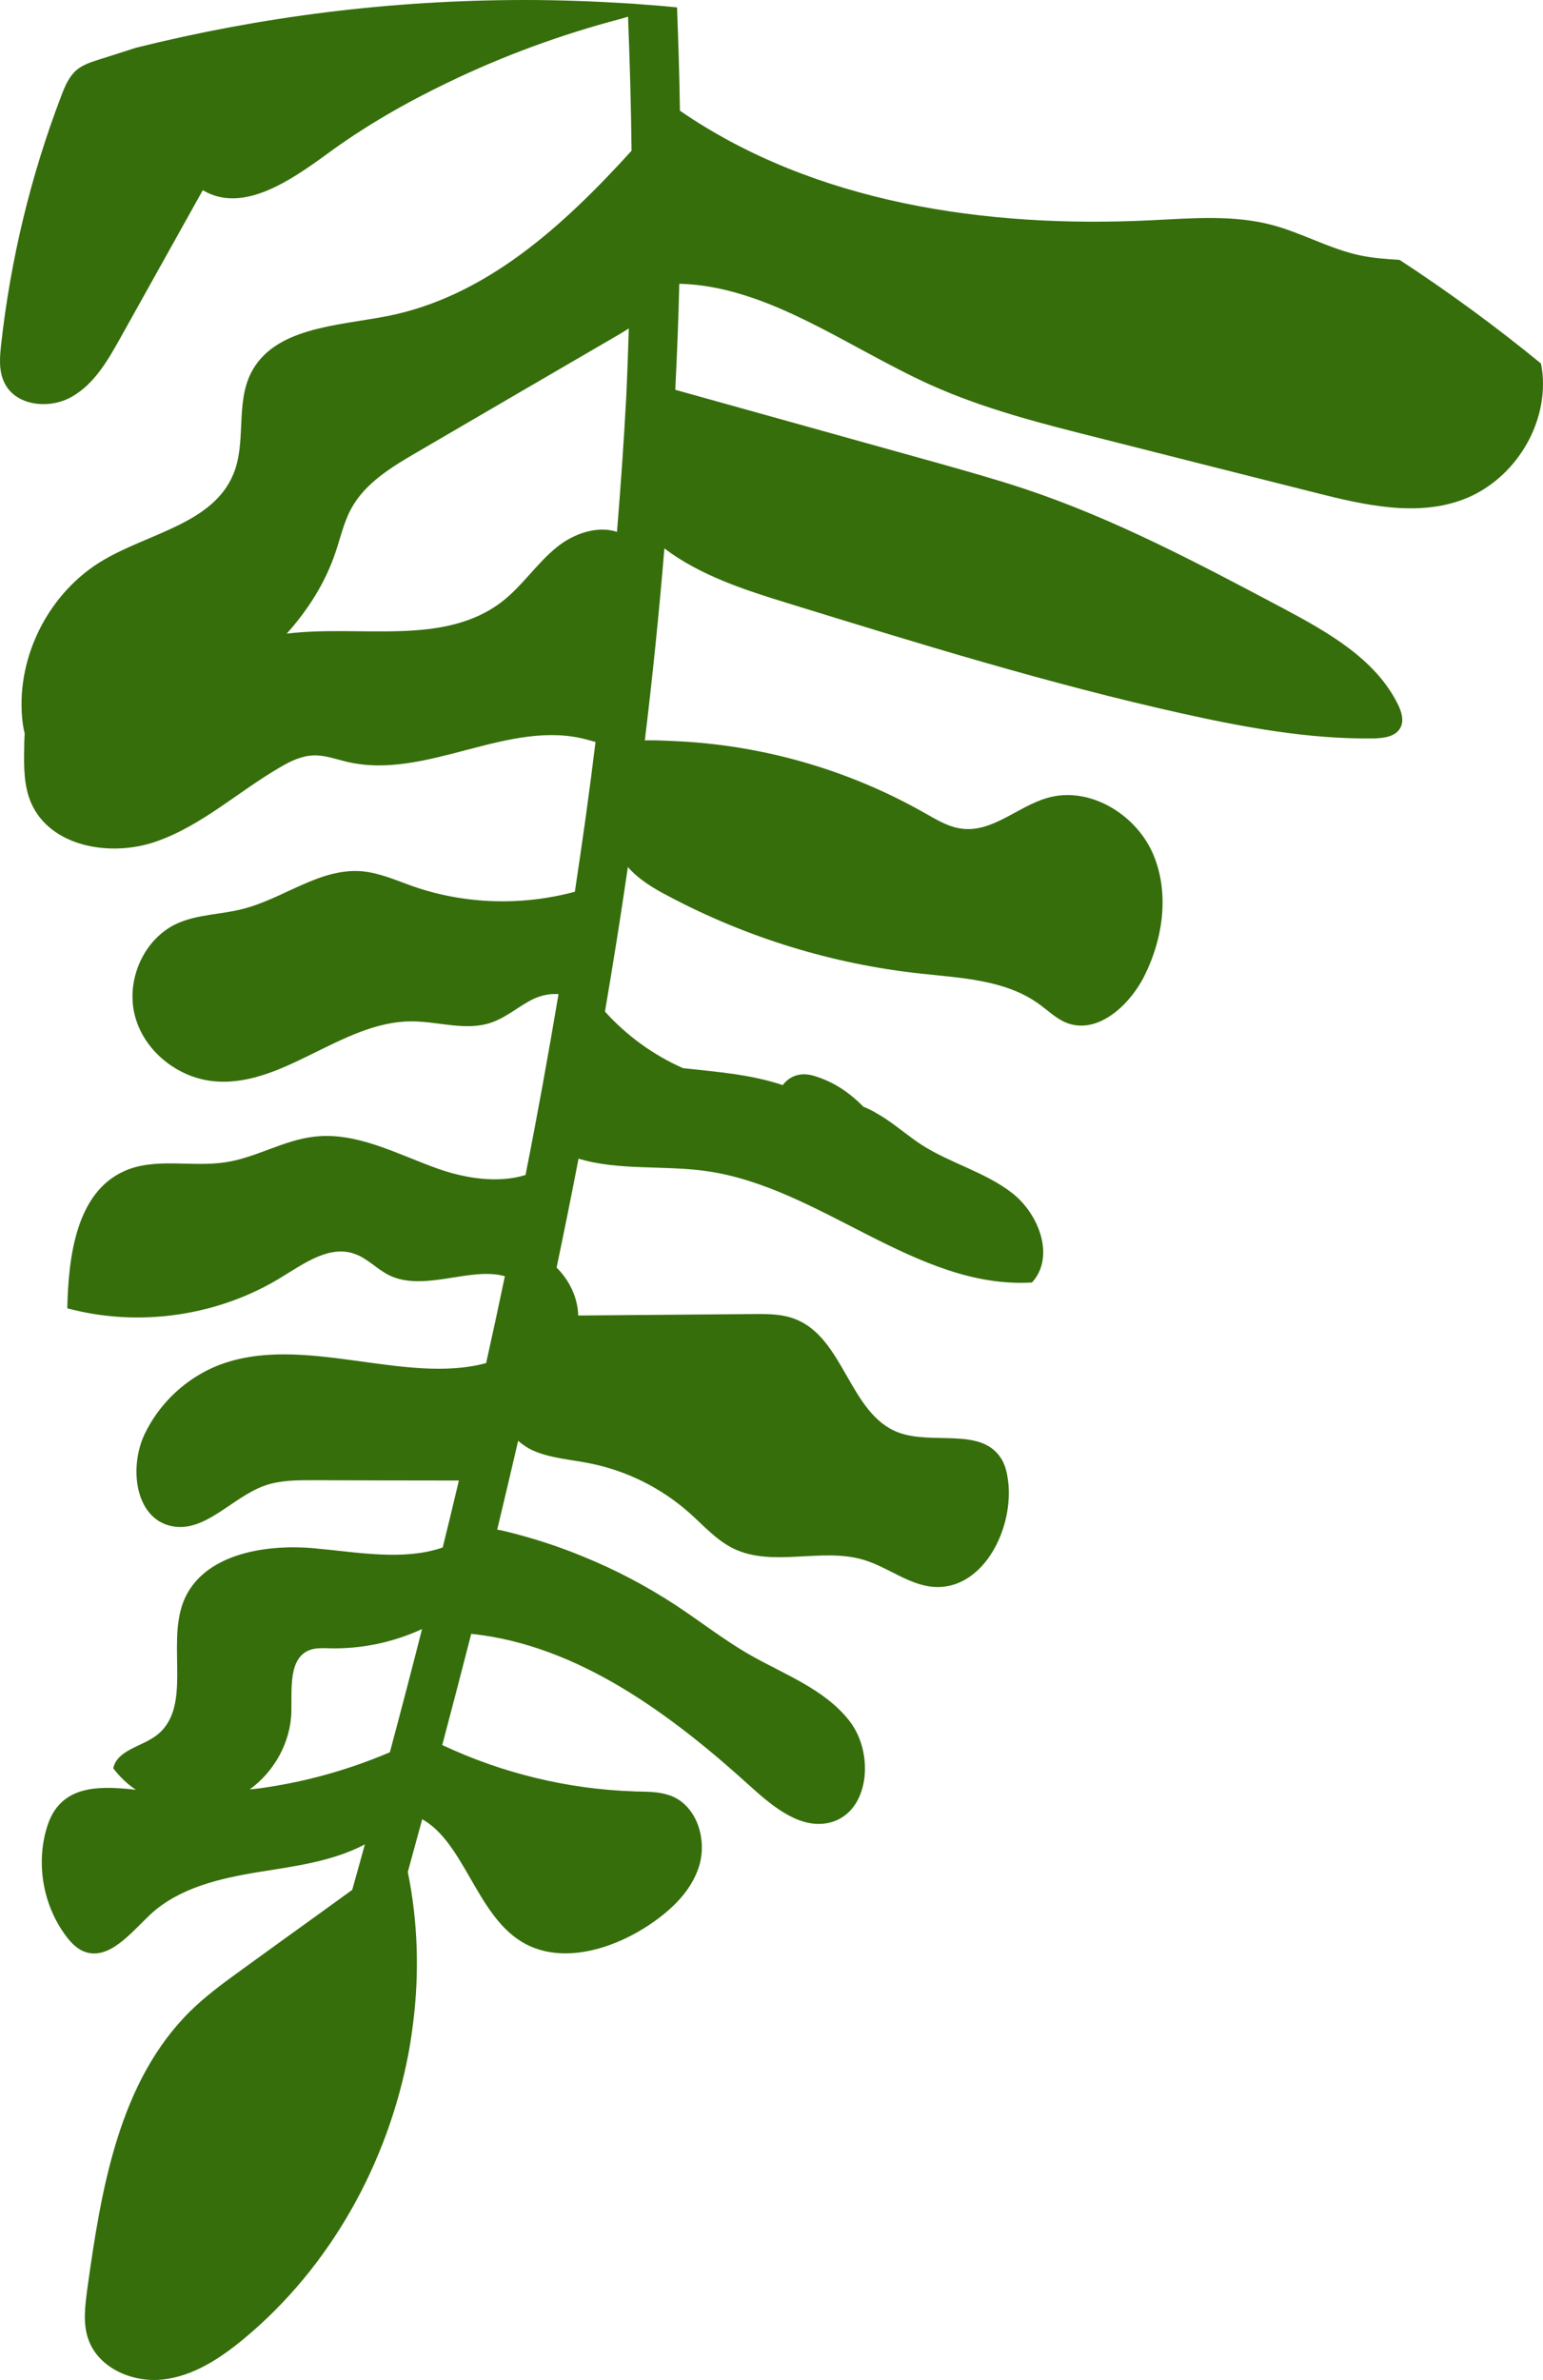<svg version="1.1" id="图层_1" x="0px" y="0px" width="96.337px" height="148.552px" viewBox="0 0 96.337 148.552" enable-background="new 0 0 96.337 148.552" xml:space="preserve" xmlns="http://www.w3.org/2000/svg" xmlns:xlink="http://www.w3.org/1999/xlink" xmlns:xml="http://www.w3.org/XML/1998/namespace">
  <path fill="#366E0B" d="M96.211,22.69c-2.82-2.31-5.77-4.47-8.83-6.47c-0.83-0.05-1.66-0.11-2.47-0.28c-1.88-0.4-3.6-1.39-5.46-1.89
	c-2.47-0.66-5.07-0.42-7.62-0.3c-10.22,0.5-20.98-1.06-29.38-6.84c-0.03-2.16-0.1-4.32-0.18-6.45c-0.71-0.07-1.42-0.13-2.13-0.18
	c-0.32-0.03-0.65-0.05-0.97-0.07C37.061,0.08,34.931,0,32.781,0c-8.38,0-16.51,1.04-24.29,2.98c-0.8,0.26-1.59,0.51-2.38,0.76
	c-0.47,0.15-0.94,0.31-1.32,0.62c-0.48,0.41-0.74,1.02-0.96,1.61c-1.91,4.99-3.17,10.22-3.76,15.53c-0.09,0.82-0.16,1.68,0.22,2.42
	c0.71,1.43,2.81,1.64,4.2,0.84c1.39-0.79,2.24-2.26,3.02-3.66l5.15-9.23c2.46,1.48,5.44-0.57,7.76-2.26
	c2.34-1.72,4.88-3.18,7.5-4.44c3.47-1.68,7.1-3.01,10.82-3.99c0.16-0.04,0.31-0.09,0.47-0.14c0.11,2.77,0.19,5.56,0.22,8.37
	c-4.3,4.73-9.13,9.13-15.3,10.33c-3.13,0.6-7.04,0.71-8.47,3.56c-0.96,1.92-0.27,4.31-1.09,6.29c-1.26,3.07-5.24,3.68-8.1,5.36
	c-3.36,1.96-5.43,5.95-5.09,9.83c0.03,0.32,0.07,0.65,0.15,0.96v0.01c0,0,0,0.01,0.01,0.02c-0.02,0.31-0.03,0.61-0.03,0.91
	c-0.02,1.17-0.03,2.37,0.43,3.43c1.2,2.76,4.99,3.41,7.82,2.41c2.84-0.99,5.11-3.11,7.71-4.62c0.64-0.38,1.34-0.72,2.09-0.75
	c0.71-0.03,1.41,0.24,2.11,0.4c4.95,1.18,10.13-2.75,15.03-1.37c0.16,0.04,0.32,0.09,0.48,0.13c-0.38,3.13-0.82,6.25-1.29,9.35
	c-3.3,0.89-6.87,0.79-10.11-0.34c-1.05-0.37-2.1-0.85-3.22-0.94c-2.61-0.2-4.86,1.71-7.39,2.35c-1.37,0.36-2.84,0.33-4.13,0.92
	c-2.04,0.94-3.17,3.46-2.64,5.66c0.52,2.19,2.56,3.88,4.79,4.16c4.37,0.54,8.1-3.72,12.5-3.72c1.67,0,3.39,0.62,4.97,0.08
	c0.98-0.33,1.76-1.06,2.69-1.5c0.46-0.21,1.01-0.32,1.52-0.28c-0.64,3.8-1.32,7.56-2.06,11.29c-1.7,0.53-3.77,0.22-5.52-0.41
	c-2.52-0.9-5.03-2.3-7.69-1.98c-1.9,0.22-3.6,1.3-5.49,1.59c-2.12,0.34-4.41-0.32-6.36,0.56c-2.98,1.34-3.48,5.29-3.55,8.56
	c4.49,1.21,9.47,0.48,13.42-1.97c1.4-0.86,2.97-1.98,4.51-1.43c0.8,0.27,1.4,0.96,2.17,1.34c2.17,1.06,5.1-0.56,7.22,0.06
	c-0.38,1.82-0.77,3.63-1.17,5.42c-5.1,1.38-11.45-1.87-16.67,0.12c-2.02,0.78-3.72,2.36-4.65,4.31c-0.98,2.06-0.61,5.2,1.61,5.73
	c2.13,0.5,3.82-1.78,5.88-2.51c0.96-0.34,1.99-0.34,3-0.34c3.04,0.01,6.08,0.02,9.13,0.02c-0.33,1.4-0.67,2.79-1.01,4.18
	c-2.46,0.85-5.34,0.29-8.01,0.05c-3.17-0.29-7.05,0.4-8.19,3.36c-1.06,2.77,0.65,6.69-1.77,8.39c-0.92,0.65-2.36,0.87-2.6,1.98
	c0.39,0.52,0.87,0.98,1.41,1.34c-1.71-0.18-3.63-0.32-4.78,0.93c-0.44,0.46-0.69,1.08-0.85,1.69c-0.58,2.22-0.1,4.68,1.27,6.51
	c0.29,0.39,0.64,0.76,1.08,0.95c1.56,0.65,2.94-1.12,4.18-2.29c1.81-1.68,4.36-2.26,6.8-2.66c2.26-0.36,4.59-0.66,6.6-1.72
	c-0.26,0.96-0.53,1.9-0.79,2.84c-1.37,0.99-2.73,1.98-4.1,2.96c-0.88,0.64-1.76,1.27-2.64,1.91c-0.18,0.13-0.37,0.27-0.55,0.4
	c-0.97,0.7-1.91,1.42-2.76,2.24c-4.53,4.42-5.63,11.19-6.5,17.47c-0.13,1.01-0.27,2.06,0.06,3.03c0.61,1.83,2.77,2.77,4.68,2.55
	c1.92-0.22,3.6-1.34,5.08-2.57c5.37-4.47,8.94-10.91,10.24-17.77c0.12-0.63,0.21-1.26,0.29-1.9c0.4-3.14,0.3-6.34-0.33-9.44
	c0.3-1.09,0.6-2.19,0.9-3.29c2.6,1.46,3.37,5.85,6.13,7.6c2.33,1.48,5.46,0.63,7.79-0.84c1.46-0.93,2.84-2.16,3.36-3.81
	c0.52-1.66-0.11-3.75-1.72-4.4c-0.29-0.11-0.6-0.18-0.91-0.22c-0.4-0.05-0.82-0.05-1.22-0.06c-0.08,0-0.17,0-0.25-0.01
	c-4.12-0.14-8.21-1.14-11.93-2.89c0.61-2.29,1.21-4.61,1.81-6.94c6.67,0.69,12.52,5.05,17.53,9.61c1.39,1.25,3.1,2.63,4.9,2.16
	c2.44-0.65,2.75-4.29,1.21-6.3c-1.54-2.01-4.07-2.92-6.26-4.17c-1.62-0.93-3.09-2.09-4.66-3.12c-1.78-1.16-3.67-2.16-5.65-2.97
	c-1.61-0.67-3.28-1.21-4.98-1.62c-0.15-0.04-0.3-0.07-0.45-0.09c-0.01,0-0.02,0-0.02,0c0.44-1.84,0.88-3.69,1.31-5.55
	c0.27,0.24,0.57,0.44,0.89,0.59c1.11,0.5,2.35,0.57,3.54,0.81c2.31,0.45,4.49,1.53,6.25,3.09c0.89,0.79,1.68,1.7,2.75,2.23
	c2.48,1.21,5.53-0.09,8.17,0.72c1.49,0.45,2.79,1.56,4.34,1.68c2.97,0.21,4.89-3.35,4.68-6.32c-0.06-0.62-0.16-1.27-0.52-1.78
	c-1.29-1.87-4.27-0.74-6.39-1.55c-3.01-1.16-3.36-5.83-6.35-7.04c-0.86-0.36-1.82-0.35-2.76-0.34c-3.61,0.03-7.23,0.06-10.85,0.09
	c-0.03-1.12-0.55-2.2-1.35-2.99c0.47-2.25,0.93-4.52,1.37-6.8c2.47,0.75,5.26,0.41,7.87,0.76c7.21,0.96,13.18,7.4,20.44,6.97
	c1.45-1.58,0.46-4.25-1.22-5.57c-1.69-1.32-3.85-1.86-5.65-3.01c-0.96-0.62-1.81-1.41-2.81-1.97c-0.27-0.17-0.55-0.3-0.84-0.42
	c-0.87-0.87-1.83-1.56-3.13-1.94c-0.76-0.22-1.47-0.01-1.91,0.59c-2.03-0.68-4.08-0.82-6.23-1.06c-1.85-0.82-3.52-2.03-4.87-3.53
	c0.51-2.99,0.99-6,1.43-9.02c0.68,0.77,1.58,1.32,2.49,1.79c4.9,2.61,10.3,4.27,15.81,4.86c2.56,0.28,5.29,0.39,7.37,1.9
	c0.56,0.4,1.06,0.9,1.69,1.16c1.93,0.78,3.94-1.04,4.88-2.9c1.2-2.39,1.6-5.3,0.5-7.74c-1.11-2.43-3.97-4.13-6.54-3.39
	c-1.83,0.52-3.4,2.14-5.29,1.93c-0.87-0.09-1.62-0.56-2.37-0.98c-4.8-2.73-10.27-4.29-15.79-4.5c-0.56-0.03-1.12-0.05-1.69-0.04
	c0.48-3.97,0.89-7.97,1.22-11.98c2.23,1.69,5.03,2.6,7.74,3.43c8.14,2.51,16.29,5.03,24.61,6.88c3.92,0.87,7.89,1.6,11.9,1.55
	c0.64-0.01,1.41-0.1,1.71-0.68c0.23-0.45,0.06-1-0.17-1.46c-1.4-2.82-4.35-4.48-7.12-5.96c-5.25-2.78-10.52-5.59-16.16-7.47
	c-1.74-0.58-3.5-1.07-5.26-1.57c-5.53-1.54-11.05-3.08-16.57-4.62c0.11-2.22,0.2-4.43,0.25-6.62c5.54,0.14,10.49,3.96,15.66,6.3
	c3.37,1.52,6.97,2.43,10.55,3.33c4.5,1.14,9,2.28,13.49,3.41c3.05,0.77,6.33,1.53,9.26,0.42c2.99-1.14,5.09-4.29,4.96-7.49
	C96.321,23.35,96.271,23.02,96.211,22.69z M24.341,109.37c-2.3,0.98-4.73,1.7-7.21,2.11c-0.51,0.09-1.02,0.16-1.54,0.21
	c1.54-1.12,2.57-2.96,2.6-4.88c0.03-1.44-0.18-3.34,1.17-3.83c0.37-0.13,0.77-0.11,1.15-0.1c2.01,0.06,4.02-0.36,5.84-1.2
	C25.691,104.27,25.021,106.84,24.341,109.37z M39.101,24.75c-0.15,2.82-0.35,5.64-0.58,8.45c-1.21-0.41-2.7,0.1-3.74,0.94
	c-1.26,1.01-2.15,2.41-3.42,3.4c-3.66,2.83-8.84,1.44-13.46,2.01c1.32-1.48,2.38-3.12,3.03-5.03c0.32-0.93,0.53-1.91,0.99-2.76
	c0.87-1.61,2.53-2.61,4.11-3.53c4.23-2.47,8.45-4.93,12.68-7.39c0.18-0.11,0.37-0.23,0.55-0.34
	C39.211,21.91,39.171,23.32,39.101,24.75z" class="color c1"/>
</svg>